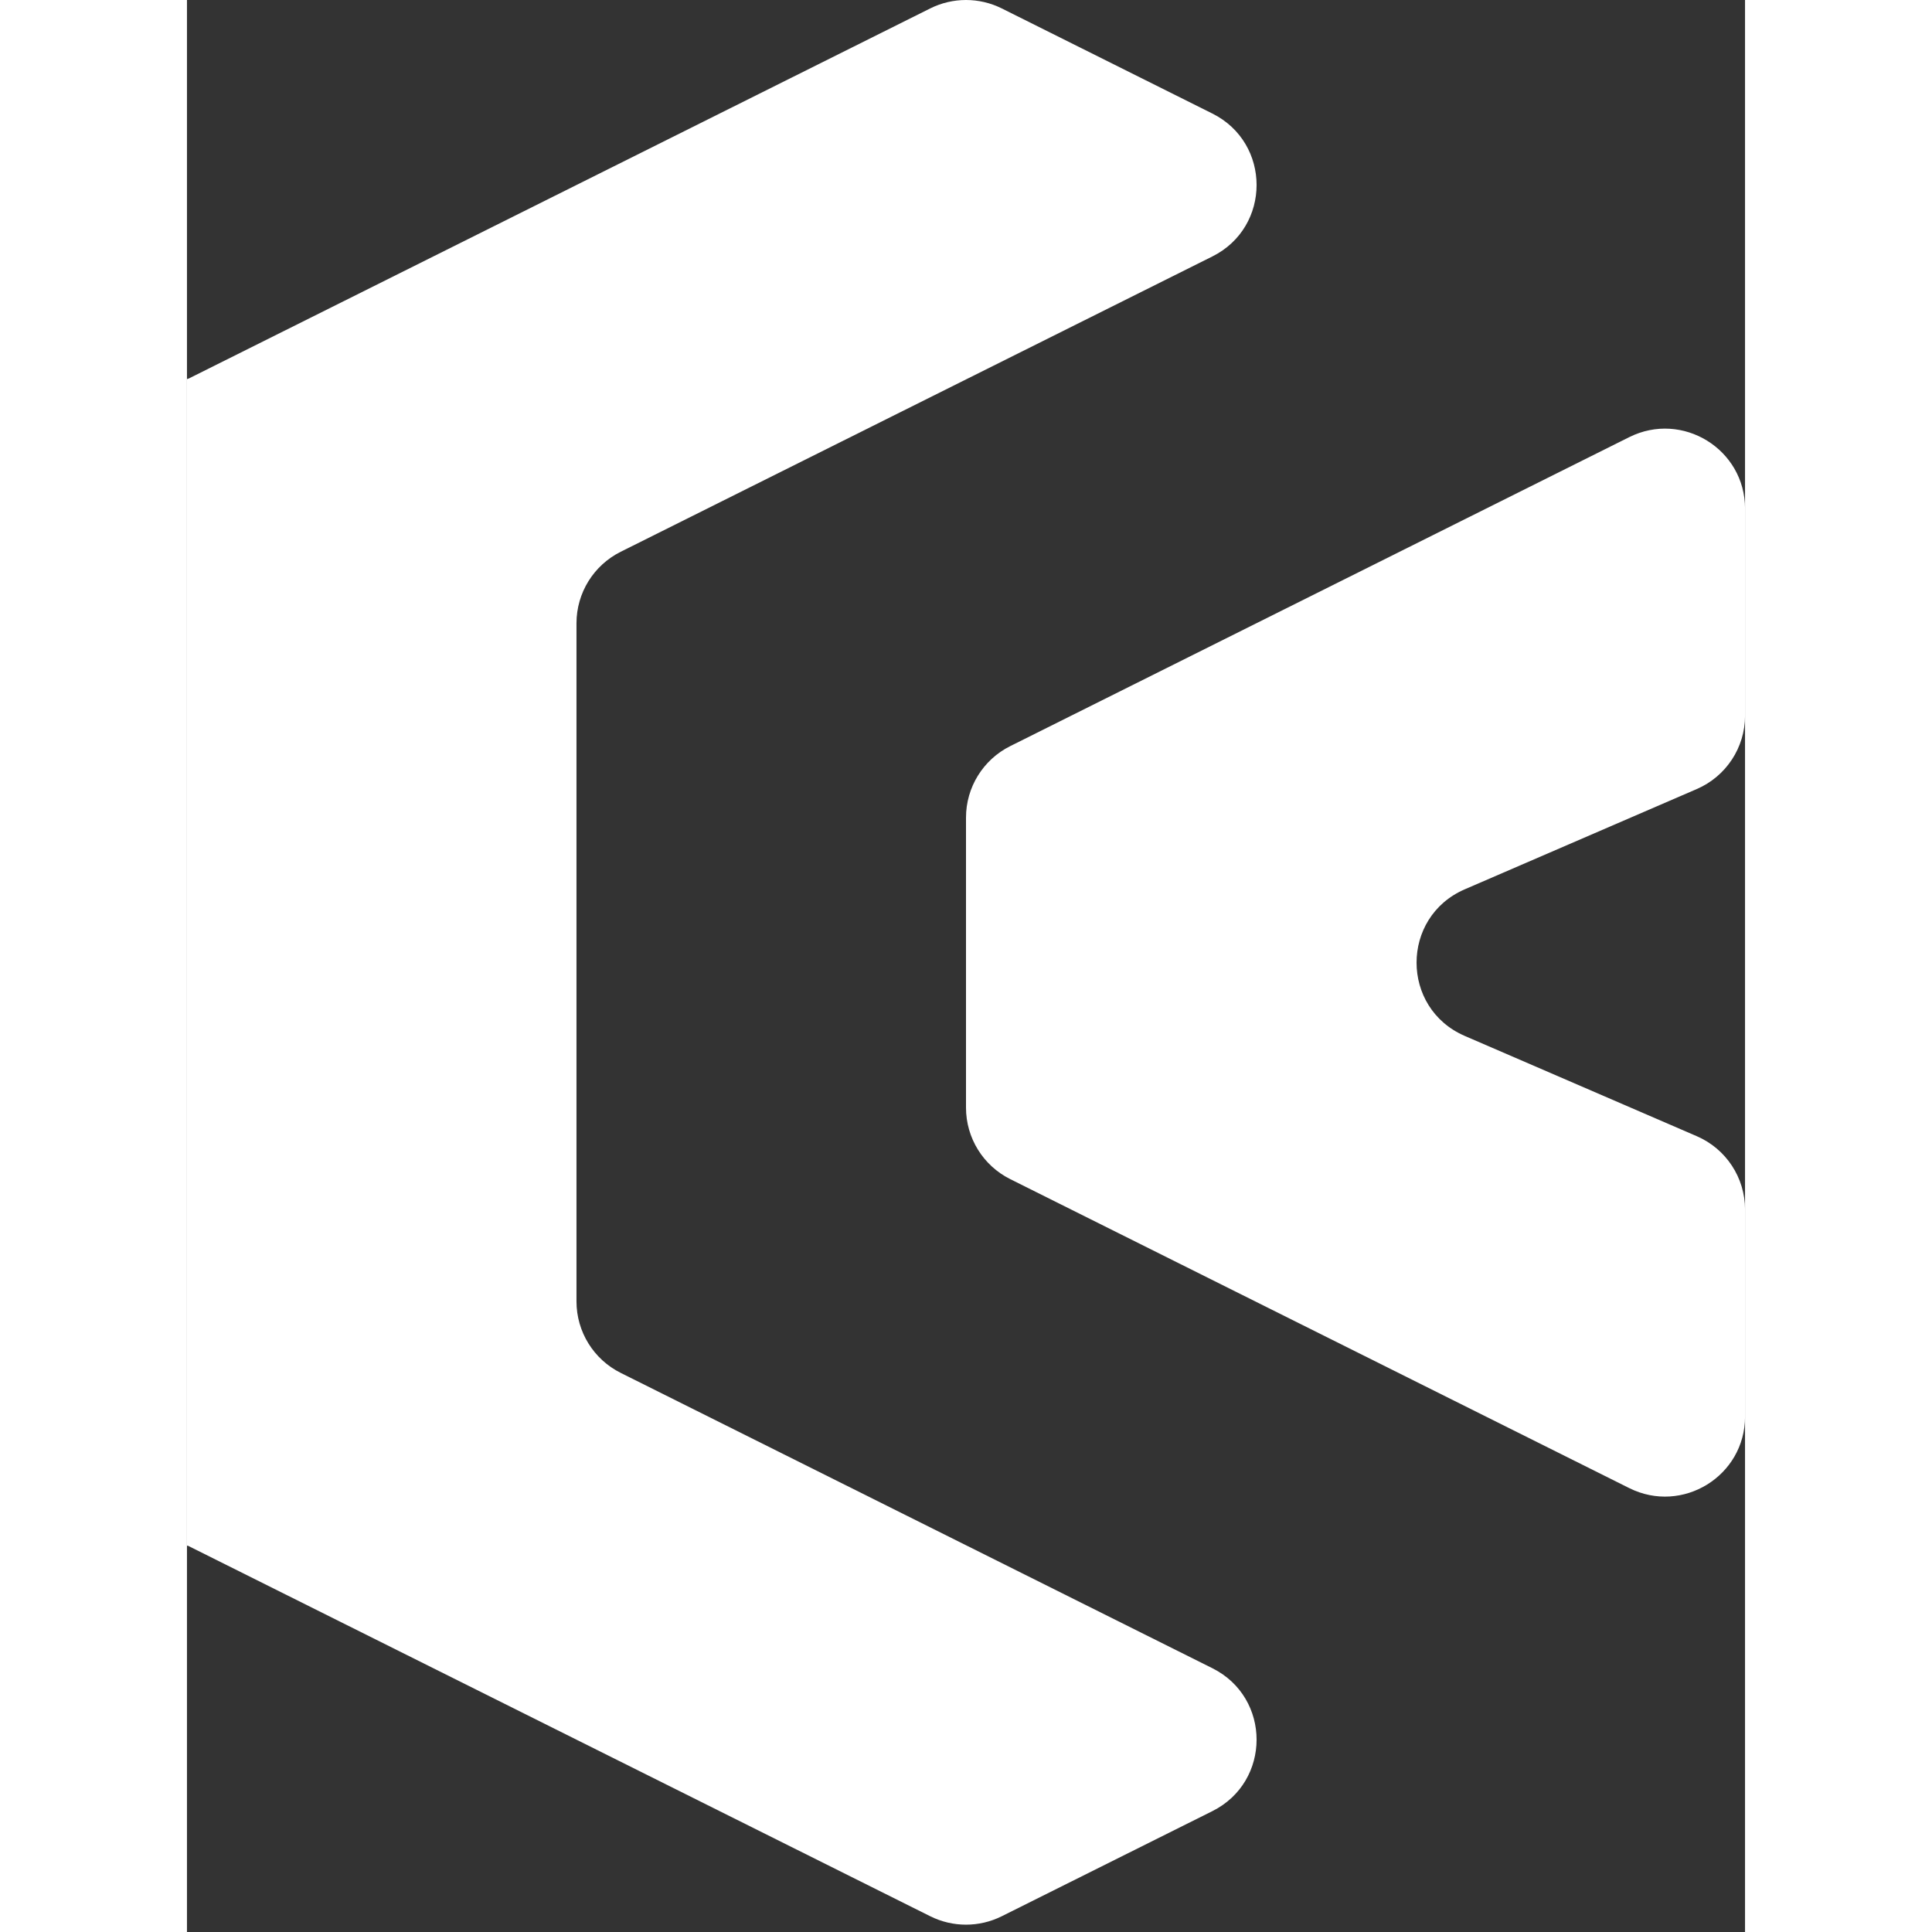 <svg width="50" height="50" viewBox="0 0 100 124" fill="none" xmlns="http://www.w3.org/2000/svg">
<rect x="0" y="0" width="100" height="124" fill="#333333" stroke="none"/>
<path d="M0 99.19C0 99.206 0.017 99.216 0.03 99.209L0.036 99.206C0.042 99.203 0.051 99.203 0.057 99.206L47.703 122.988C49.149 123.71 50.851 123.71 52.297 122.988L65.811 116.243C69.597 114.353 69.597 108.959 65.811 107.069L27.84 88.116C26.099 87.248 25 85.472 25 83.53V40C25 38.057 26.099 36.282 27.84 35.413L65.811 16.46C69.597 14.57 69.597 9.177 65.811 7.287L52.297 0.541C50.851 -0.18 49.149 -0.18 47.703 0.541L0.109 24.297C0.099 24.303 0.087 24.305 0.076 24.305L0 24.305L0.046 24.305C0.058 24.305 0.062 24.321 0.051 24.326C0.048 24.328 0.045 24.328 0.042 24.326L0.03 24.321C0.017 24.314 0 24.324 0 24.339L8.10321e-05 24.352V49.309V74.22V99.177L0 99.19Z" fill="white"/>
<path d="M100 32.644C100 28.832 95.982 26.353 92.566 28.058L52.84 47.887C51.099 48.756 50 50.532 50 52.474V71.093C50 73.035 51.099 74.811 52.84 75.679L92.566 95.508C95.982 97.213 100 94.734 100 90.922V77.63C100 75.585 98.784 73.736 96.904 72.924L82.014 66.489C77.886 64.705 77.886 58.861 82.014 57.077L96.904 50.642C98.784 49.83 100 47.981 100 45.937V32.644Z" fill="white"/>
</svg>
